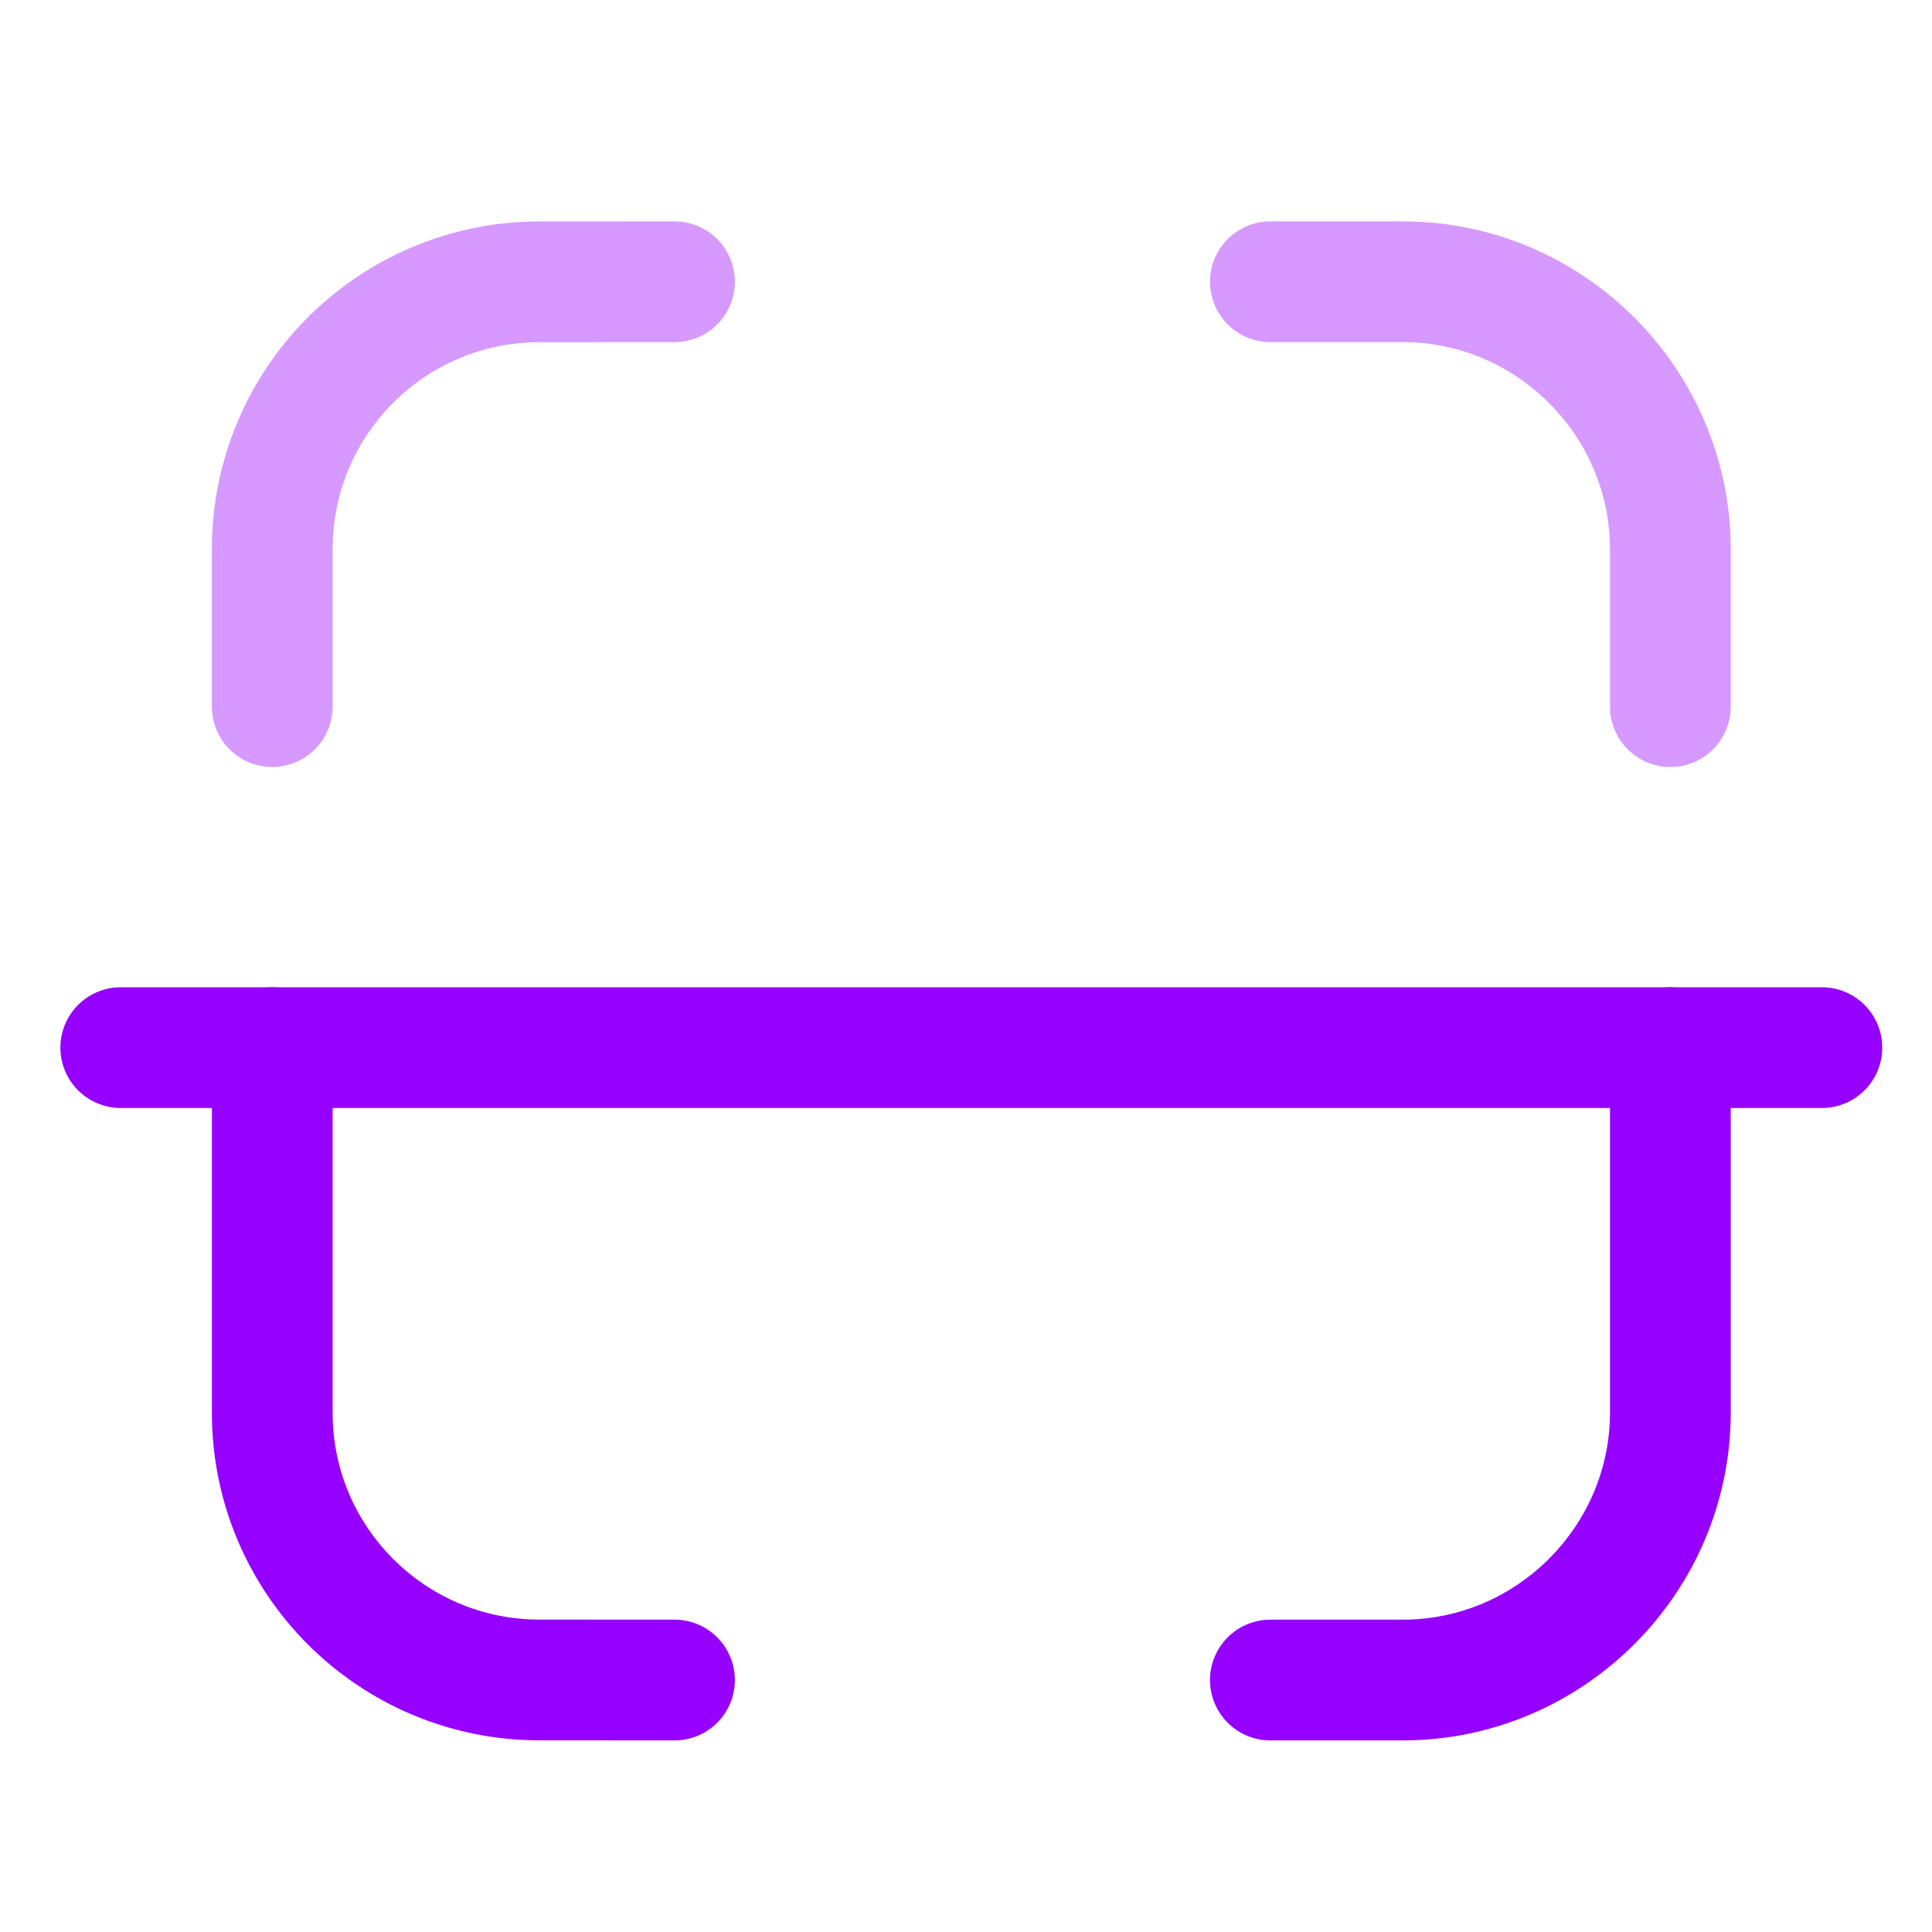 <?xml version="1.0" encoding="UTF-8"?>
<svg width="24px"  height="24px"  viewBox="0 0 24 24" version="1.1" xmlns="http://www.w3.org/2000/svg" xmlns:xlink="http://www.w3.org/1999/xlink">
    <title>Iconly/Two-tone/Scan</title>
    <g id="Iconly/Two-tone/Scan" stroke="#9600ff"  stroke-width="1.5"  fill="none" fill-rule="evenodd" stroke-linecap="round" stroke-linejoin="round">
        <g id="Scan" transform="translate(1.5, 3.5)" stroke="#9600ff"  stroke-width="1.5" >
            <line x1="21.132" y1="9.514" x2="0" y2="9.514" id="Stroke-1"></line>
            <path d="M19.25,5.278 L19.25,3.325 C19.25,1.496 17.754,9.76996262e-15 15.925,9.76996262e-15 L14.281,9.76996262e-15" id="Stroke-3" opacity="0.4"></path>
            <path d="M1.882,5.278 L1.882,3.321 C1.882,1.489 3.366,0.003 5.198,0.001 L6.879,9.76996262e-15" id="Stroke-5" opacity="0.4"></path>
            <path d="M19.25,9.514 L19.25,14.045 C19.25,15.873 17.754,17.37 15.925,17.37 L14.281,17.37" id="Stroke-7"></path>
            <path d="M1.882,9.514 L1.882,14.05 C1.882,15.882 3.366,17.367 5.198,17.369 L6.879,17.37" id="Stroke-9"></path>
        </g>
    </g>
</svg>
